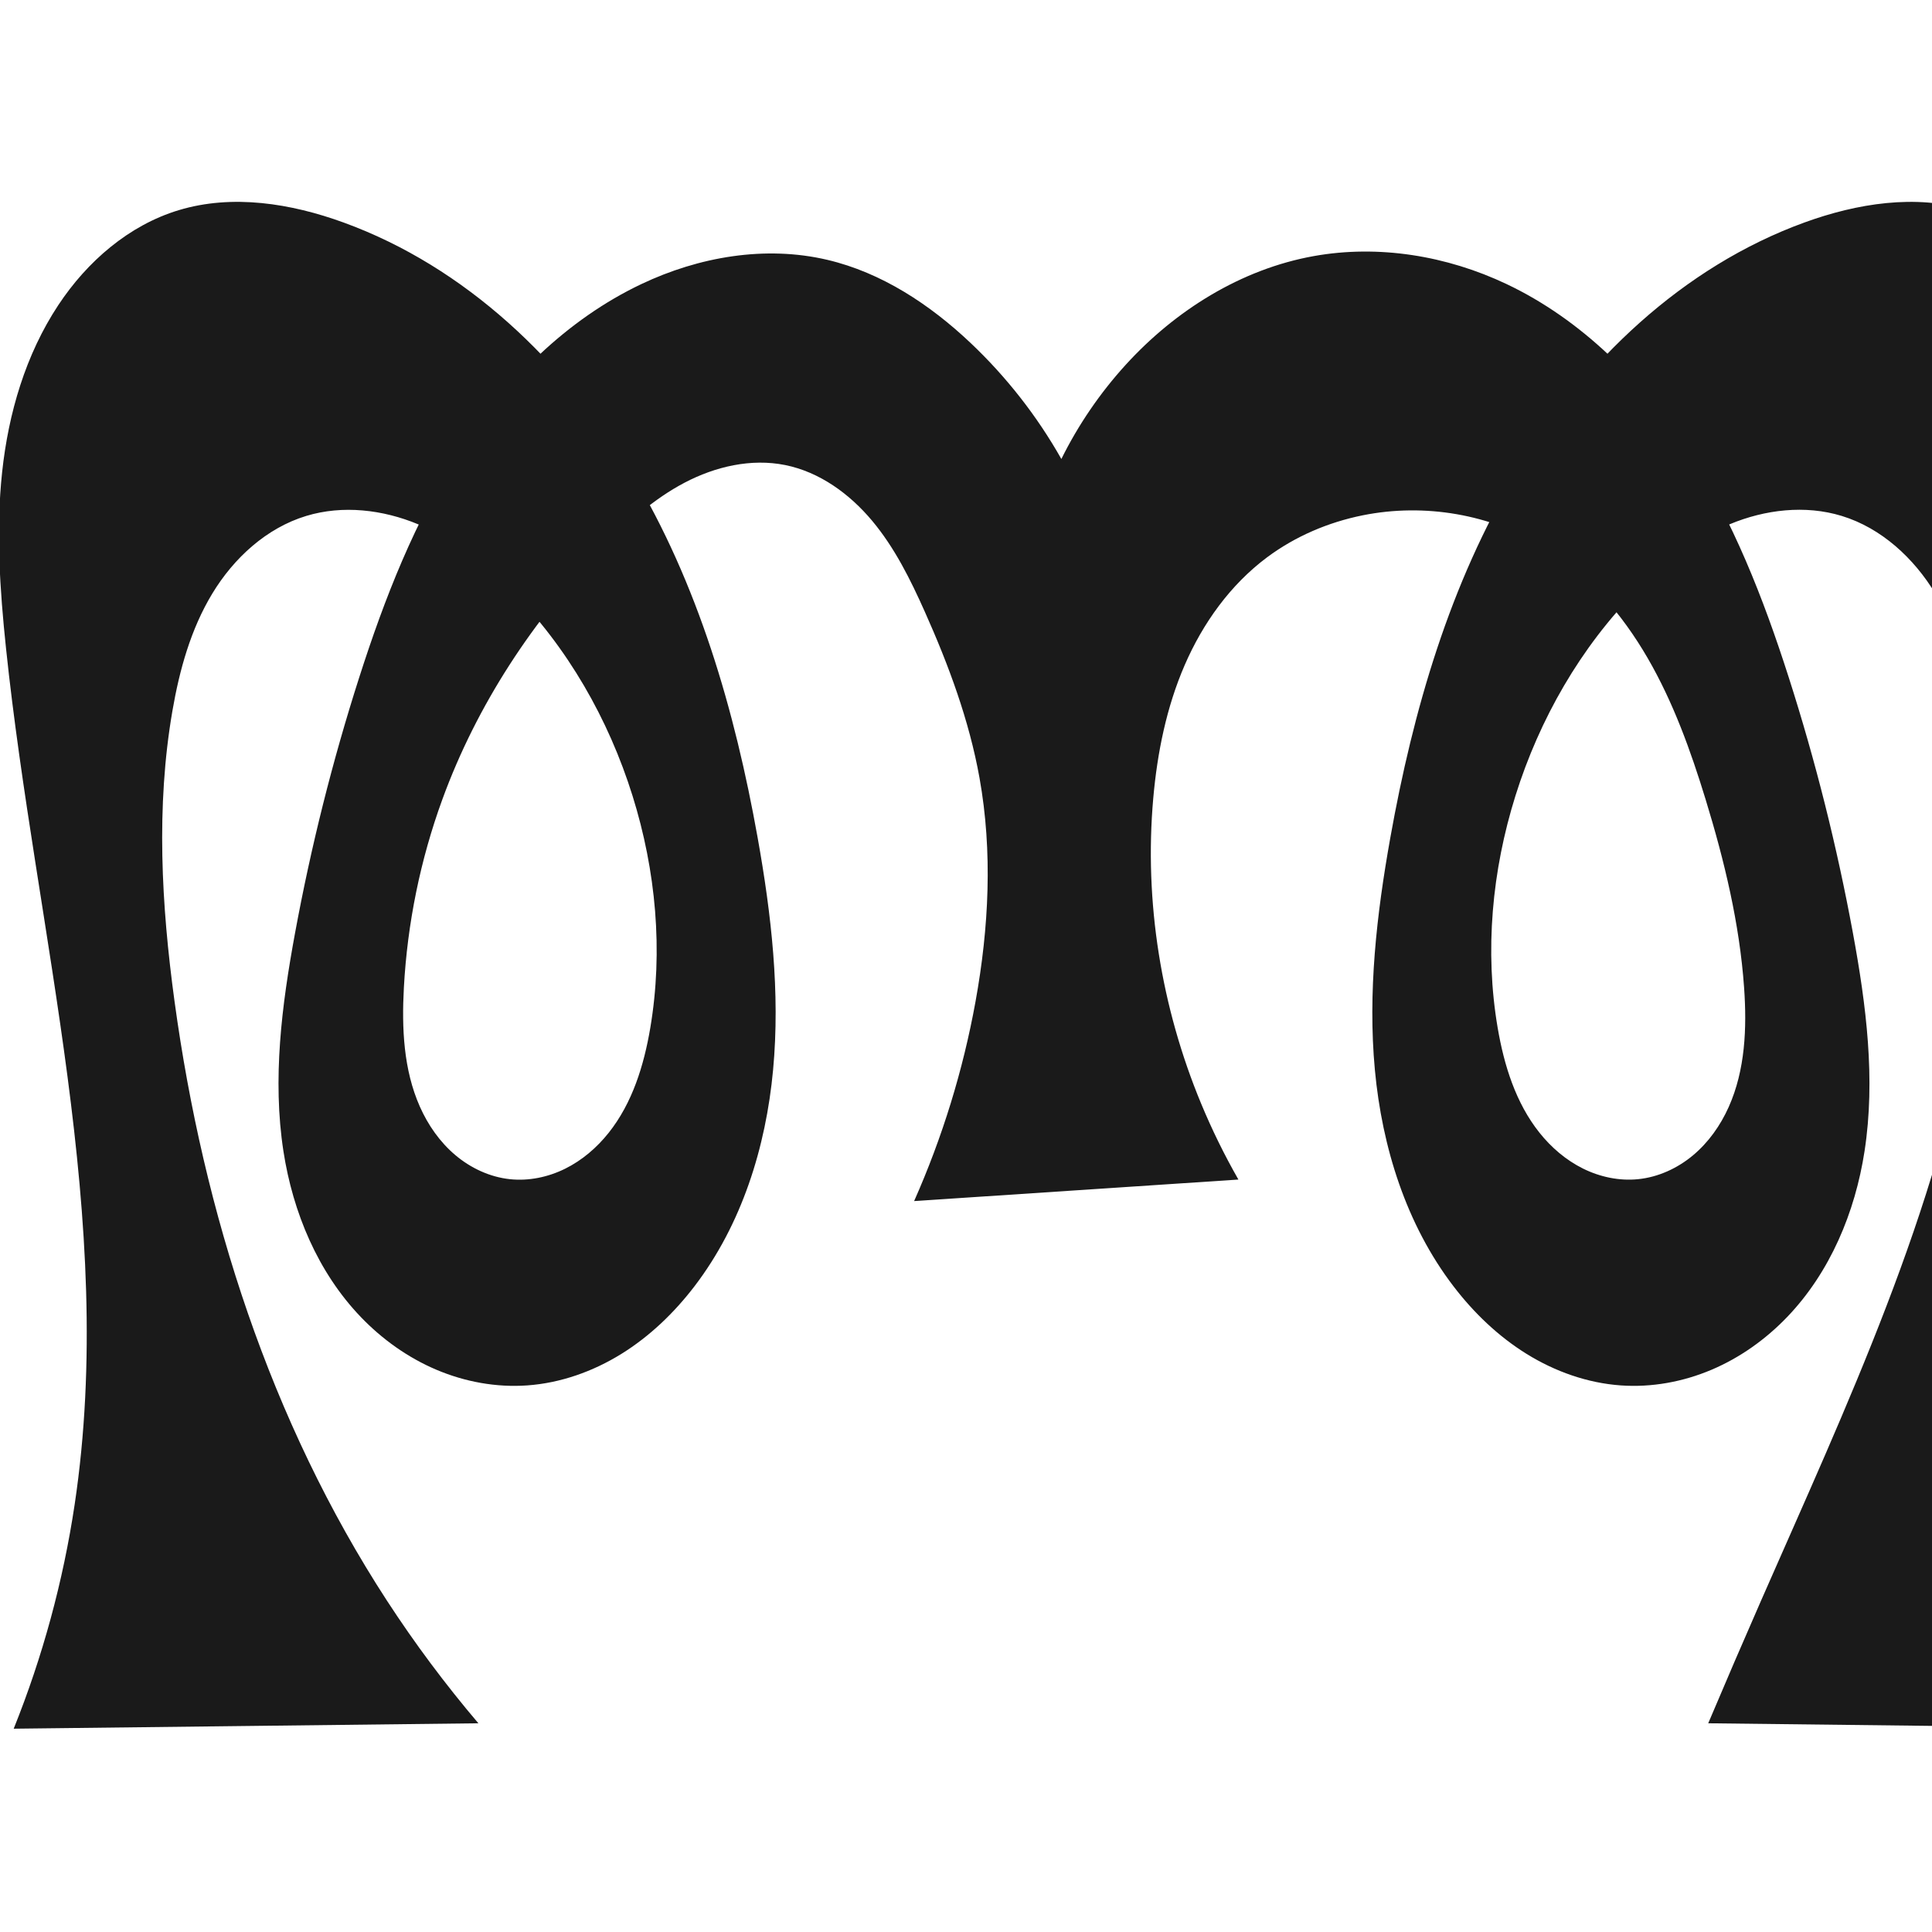 <?xml version="1.0" encoding="UTF-8" standalone="no"?>
<svg
   xmlns:dc="http://purl.org/dc/elements/1.1/"
   xmlns:cc="http://creativecommons.org/ns#"
   xmlns:rdf="http://www.w3.org/1999/02/22-rdf-syntax-ns#"
   xmlns:svg="http://www.w3.org/2000/svg"
   xmlns="http://www.w3.org/2000/svg"
   xmlns:sodipodi="http://sodipodi.sourceforge.net/DTD/sodipodi-0.dtd"
   xmlns:inkscape="http://www.inkscape.org/namespaces/inkscape"
   xml:space="preserve"
   width="1000"
   height="1000"
   version="1.1"
   style="clip-rule:evenodd;fill-rule:evenodd;image-rendering:optimizeQuality;shape-rendering:geometricPrecision;text-rendering:geometricPrecision"
   viewBox="0 0 1000 1000"
   id="svg10"
   sodipodi:docname="ത്ത.svg"
   inkscape:version="1.0.1 (3bc2e813f5, 2020-09-07)"><sodipodi:namedview
   pagecolor="#ffffff"
   bordercolor="#666666"
   borderopacity="1"
   objecttolerance="10"
   gridtolerance="10"
   guidetolerance="10"
   inkscape:pageopacity="0"
   inkscape:pageshadow="2"
   inkscape:window-width="1920"
   inkscape:window-height="1015"
   id="namedview12"
   showgrid="false"
   inkscape:zoom="0.6002692"
   inkscape:cx="525.08761"
   inkscape:cy="601.43824"
   inkscape:window-x="1920"
   inkscape:window-y="0"
   inkscape:window-maximized="1"
   inkscape:current-layer="svg10"
   showguides="true"
   inkscape:guide-bbox="true"
   inkscape:document-rotation="0"><sodipodi:guide
     position="0,1000"
     orientation="0,1"
     id="guide16"
     inkscape:label=""
     inkscape:locked="true"
     inkscape:color="rgb(0,0,255)" /><sodipodi:guide
     position="1763.312,2036.169"
     orientation="1000,0"
     id="guide18" /><sodipodi:guide
     position="0,200"
     orientation="0,1"
     id="guide20"
     inkscape:label="base"
     inkscape:locked="true"
     inkscape:color="rgb(0,0,255)" /><inkscape:grid
     type="xygrid"
     id="grid24"
     originx="-473.376"
     originy="-489.692" /><sodipodi:guide
     position="0,0"
     orientation="0,1"
     id="guide34"
     inkscape:label="bottom"
     inkscape:locked="true"
     inkscape:color="rgb(0,0,255)" /><sodipodi:guide
     position="225.051,1693.319"
     orientation="0,1"
     id="guide44"
     inkscape:label=""
     inkscape:locked="false"
     inkscape:color="rgb(0,0,255)" /><sodipodi:guide
     position="0,900"
     orientation="0,1"
     id="guide46"
     inkscape:label=""
     inkscape:locked="true"
     inkscape:color="rgb(0,0,255)" /><sodipodi:guide
     position="1111.168,730.121"
     orientation="1,0"
     id="guide867" /></sodipodi:namedview>
 <defs
   id="defs4"><inkscape:path-effect
   effect="spiro"
   id="path-effect865"
   is_visible="true"
   lpeversion="1" /><inkscape:path-effect
   effect="spiro"
   id="path-effect851"
   is_visible="true"
   lpeversion="1" />
  <style
   type="text/css"
   id="style2">
   <![CDATA[
    .fil0 {fill:#EF7F1A;fill-rule:nonzero}
   ]]>
  </style>
 <inkscape:path-effect
   effect="spiro"
   id="path-effect1214"
   is_visible="true"
   lpeversion="1" /><inkscape:path-effect
   effect="spiro"
   id="path-effect1195"
   is_visible="true"
   lpeversion="1" /><inkscape:path-effect
   effect="spiro"
   id="path-effect992"
   is_visible="true"
   lpeversion="1" /><inkscape:path-effect
   effect="spiro"
   id="path-effect1060"
   is_visible="true"
   lpeversion="1" /><inkscape:path-effect
   effect="spiro"
   id="path-effect1047"
   is_visible="true"
   lpeversion="1" /><inkscape:path-effect
   effect="spiro"
   id="path-effect1085"
   is_visible="true"
   lpeversion="1" /><inkscape:path-effect
   effect="spiro"
   id="path-effect1286"
   is_visible="true"
   lpeversion="1" /><inkscape:path-effect
   effect="spiro"
   id="path-effect1305"
   is_visible="true"
   lpeversion="1" /></defs>
 
<path
   id="path1210-6"
   style="display:inline;fill:#1a1a1a;fill-rule:nonzero;stroke:none;stroke-width:2.221px;stroke-linecap:butt;stroke-linejoin:miter;stroke-opacity:1"
   d="m 473.148,621.675 c 14.648,-33.009 25.343,-67.77 31.786,-103.303 6.922,-38.175 8.909,-77.566 2.054,-115.752 -5.349,-29.794 -15.981,-58.405 -28.329,-86.043 -7.412,-16.59 -15.575,-33.077 -27.233,-47.015 -11.658,-13.938 -27.209,-25.269 -45.024,-28.851 -17.619,-3.542 -36.166,0.771 -52.075,9.131 -15.909,8.36 -29.479,20.543 -42.019,33.416 -36.269,37.233 -65.495,81.611 -83.321,130.437 -11.42,31.28 -18.137,64.267 -19.944,97.518 -1.134,20.873 -0.209,42.456 8.269,61.564 4.239,9.554 10.368,18.349 18.353,25.094 7.985,6.744 17.87,11.37 28.264,12.473 9.774,1.037 19.777,-1.062 28.586,-5.422 8.809,-4.36 16.445,-10.922 22.559,-18.618 12.228,-15.392 18.227,-34.852 21.507,-54.235 6.763,-39.968 2.918,-81.449 -9.176,-120.139 -12.423,-39.74 -33.669,-76.92 -62.968,-106.504 -13.898,-14.033 -29.778,-26.463 -48.011,-34.056 -18.233,-7.593 -39.022,-10.066 -57.921,-4.327 -20.577,6.248 -37.484,21.791 -48.622,40.187 -11.138,18.396 -16.988,39.529 -20.643,60.721 -8.552,49.574 -5.714,100.473 1.093,150.316 14.965,109.573 49.608,217.48 109.914,310.181 14.412,22.154 30.243,43.386 47.362,63.522 L 7.089,894.772 C 22.076,857.496 32.689,818.463 38.641,778.731 60.686,631.587 18.636,483.422 3.101,335.45 -0.075,305.188 -2.14,274.618 1.101,244.363 4.371,213.845 13.256,183.526 30.18,157.92 45.075,135.384 66.697,116.566 92.561,108.767 c 27.771,-8.373 58.016,-3.515 85.274,6.401 63.021,22.926 114.356,71.971 148.937,129.429 34.582,57.458 53.597,123.052 65.399,189.067 7.082,39.613 11.704,80.018 7.981,120.087 -3.723,40.069 -16.228,80.02 -40.666,111.991 -10.506,13.745 -23.182,25.938 -37.889,35.049 -14.706,9.111 -31.485,15.078 -48.742,16.296 -15.991,1.128 -32.195,-1.843 -46.954,-8.101 -14.759,-6.258 -28.075,-15.761 -39.171,-27.33 -22.193,-23.138 -35.147,-54.121 -40.03,-85.808 -5.76,-37.373 -0.865,-75.549 5.984,-112.738 8.252,-44.807 19.343,-89.094 33.246,-132.482 13.119,-40.94 28.905,-81.403 52.308,-117.465 23.402,-36.062 54.926,-67.72 93.769,-86.142 29.782,-14.125 64.121,-20.078 96.207,-12.531 28.141,6.619 53.143,23.15 74.148,43.012 18.542,17.533 34.442,37.855 46.998,60.071 8.753,-17.678 19.985,-34.126 33.265,-48.713 25.698,-28.227 59.801,-49.56 97.372,-56.308 33.616,-6.037 68.921,-0.169 99.779,14.468 38.842,18.424 70.365,50.081 93.768,86.143 23.403,36.062 39.19,76.525 52.309,117.464 13.903,43.388 24.994,87.674 33.246,132.482 6.849,37.189 11.743,75.365 5.984,112.738 -4.883,31.687 -17.837,62.67 -40.03,85.808 -11.096,11.569 -24.413,21.072 -39.171,27.33 -14.759,6.258 -30.963,9.229 -46.954,8.101 -17.257,-1.218 -34.035,-7.185 -48.742,-16.295 -14.706,-9.111 -27.383,-21.305 -37.889,-35.049 -24.438,-31.971 -36.943,-71.922 -40.666,-111.991 -3.723,-40.069 0.899,-80.474 7.98,-120.087 11.802,-66.016 30.814,-131.611 65.395,-189.07 34.581,-57.459 85.917,-106.504 148.941,-129.426 27.259,-9.914 57.502,-14.769 85.274,-6.401 25.866,7.794 47.499,26.607 62.381,49.153 16.906,25.613 25.735,55.937 29.079,86.443 3.315,30.252 1.447,60.849 -2,91.086 -8.458,74.188 -26.349,146.966 -37.656,220.773 -11.307,73.807 -15.891,150.043 2.116,222.508 10.259,41.286 27.793,80.753 51.552,116.041 l -240.52,-2.804 c 8.983,-21.233 18.104,-42.408 27.362,-63.522 44.175,-100.748 91.953,-201.65 109.914,-310.181 8.221,-49.677 10.009,-100.759 1.093,-150.316 -3.804,-21.148 -9.668,-42.244 -20.774,-60.638 -11.106,-18.395 -27.944,-33.981 -48.491,-40.269 -18.891,-5.781 -39.696,-3.315 -57.931,4.286 -18.235,7.601 -34.108,20.051 -48,34.097 -29.277,29.602 -50.524,66.772 -62.968,106.504 -12.117,38.687 -16,80.178 -9.176,120.139 3.306,19.359 9.346,38.781 21.575,54.148 6.114,7.684 13.74,14.239 22.533,18.609 8.793,4.37 18.774,6.499 28.545,5.518 10.427,-1.047 20.37,-5.618 28.417,-12.332 8.047,-6.714 14.242,-15.503 18.517,-25.071 8.551,-19.136 9.424,-40.819 7.951,-61.727 -2.337,-33.169 -10.199,-65.727 -19.944,-97.518 -7.732,-25.224 -16.74,-50.238 -29.966,-73.066 -13.226,-22.828 -30.909,-43.506 -53.355,-57.371 -27.742,-17.136 -62.124,-22.969 -94.094,-16.547 -17.826,3.581 -34.964,10.878 -49.54,21.747 -18.994,14.163 -33.256,34.095 -42.671,55.837 -9.415,21.742 -14.162,45.282 -16.252,68.883 -4.749,53.634 4.138,108.313 24.78,158.044 5.6,13.491 12.05,26.629 19.299,39.31 z"
   sodipodi:nodetypes="caaaaaaaaaaaaaaaccaaaaaaaaacaaaaacaaaaacaaaaaaaaaccaaaaaaaaaaaaaaacc"
   inkscape:original-d="m 473.14772,621.67535 c 10.36705,-33.93407 26.11316,-67.72509 31.78621,-103.3033 6.07656,-38.10879 7.82672,-77.59648 2.05364,-115.75243 -4.51725,-29.8558 -12.81622,-60.13716 -28.32927,-86.04314 -17.94178,-29.96184 -37.97882,-69.18258 -72.25648,-75.86549 -33.78584,-6.58703 -68.06814,20.01805 -94.09366,42.54679 -39.00773,33.76665 -63.94035,82.62269 -83.32076,130.4368 -12.46338,30.74886 -24.96634,64.7213 -19.94386,97.51769 5.71749,37.33472 17.39243,94.56159 54.8851,99.13003 35.33732,4.30582 60.91607,-44.66702 72.65221,-78.27549 13.24093,-37.91772 2.88802,-81.83101 -9.17604,-120.13942 C 315.01673,372.59011 296.18562,331.74684 264.43685,305.42381 235.5247,281.45263 194.26272,255.5548 158.5052,267.04085 c -38.84272,12.47708 -57.3199,61.89768 -69.26486,100.90732 -14.6706,47.911 -7.57683,100.96543 1.09345,150.31638 18.98085,108.03838 58.23022,213.42647 109.91382,310.18064 12.44434,23.2964 23.7445,44.51166 47.36194,63.52245 L 7.089009,894.77209 C 30.470306,862.89798 34.929155,818.64328 38.641373,778.73069 52.369223,631.1332 10.654959,483.4915 3.101344,335.44956 1.553808,305.11967 -3.475287,274.38602 1.101251,244.36349 5.682556,214.30968 12.66527,182.76909 30.179869,157.92038 45.431484,136.28226 67.240656,116.49496 92.56072,108.76747 c 27.26324,-8.32054 60.63242,-7.92756 85.27409,6.40087 110.62463,64.32507 185.63441,193.78936 214.33633,318.49591 17.5223,76.13239 10.63915,167.0691 -32.6853,232.07805 -18.61555,27.9329 -53.28532,55.20479 -86.63025,51.3446 -57.93589,-6.70698 -117.08592,-57.90829 -126.15495,-121.23898 -4.96717,-37.47677 0.38066,-75.52541 5.98385,-112.73824 6.77907,-45.02231 14.09619,-91.17485 33.24589,-132.48167 35.1322,-75.78186 74.38945,-160.73445 146.07663,-203.60763 27.75505,-16.59917 64.49958,-18.8947 96.20731,-12.53116 28.01491,5.62241 52.59645,24.25151 74.14825,43.01228 19.17614,16.69277 46.9978,60.07134 46.9978,60.07134 0,0 18.85123,-35.33938 33.26521,-48.71286 27.4854,-25.5013 60.55434,-49.22126 97.37209,-56.30765 33.00189,-6.35194 71.062,-2.99004 99.77937,14.46805 71.37502,43.39087 110.94442,127.82578 146.07663,203.60763 19.1497,41.30682 26.46686,87.45935 33.24593,132.48167 5.60319,37.21283 10.951,75.26147 5.9838,112.73824 -9.069,63.33069 -68.21905,114.532 -126.15494,121.23898 -33.34493,3.86019 -68.0147,-23.4117 -86.63025,-51.3446 -43.32445,-65.00895 -50.2076,-155.94566 -32.6853,-232.07805 28.70192,-124.70655 103.7117,-254.17084 214.33633,-318.49591 24.64166,-14.32842 58.01086,-14.7214 85.27406,-6.40087 25.3201,7.72749 47.1293,27.51478 62.3809,49.15291 17.5146,24.84871 24.4973,56.3893 29.0786,86.44311 4.5765,30.02253 -0.4526,60.75618 -2.0001,91.08607 -7.5536,148.04194 -60.4773,297.15925 -35.54,443.28113 7.1204,41.72256 28.171,84.16729 51.5523,116.0414 l -240.5205,-2.80445 c 23.61744,-19.01079 18.94679,-42.05815 27.36194,-63.52245 40.03842,-102.12486 90.93286,-202.14227 109.91376,-310.18064 8.6703,-49.35095 15.7641,-102.40538 1.0935,-150.31638 -11.945,-39.00965 -30.4222,-88.43025 -69.2649,-100.90732 -35.75751,-11.48604 -77.01947,14.41179 -105.9316,38.38296 -31.74876,26.32304 -50.57988,67.1663 -62.96796,106.50358 -12.06406,38.30841 -22.41697,82.2217 -9.17604,120.13942 11.73614,33.60847 37.31489,82.58131 72.65221,78.27549 37.49267,-4.56844 49.16761,-61.79531 54.8851,-99.13003 5.02248,-32.79639 -7.48048,-66.76883 -19.94386,-97.51769 -19.38041,-47.81411 -40.39914,-101.80947 -83.32076,-130.4368 -26.49365,-17.67041 -62.47603,-20.35235 -94.09366,-16.54679 -17.90501,2.15508 -36.61217,9.17239 -49.53976,21.74662 -32.95968,32.05875 -52.37384,79.20929 -58.92263,124.71992 -7.59499,52.78116 8.71852,107.19516 24.78023,158.04353 4.39674,13.91927 19.29918,39.30951 19.29918,39.30951 z"
   inkscape:path-effect="#path-effect1305" /></svg>
